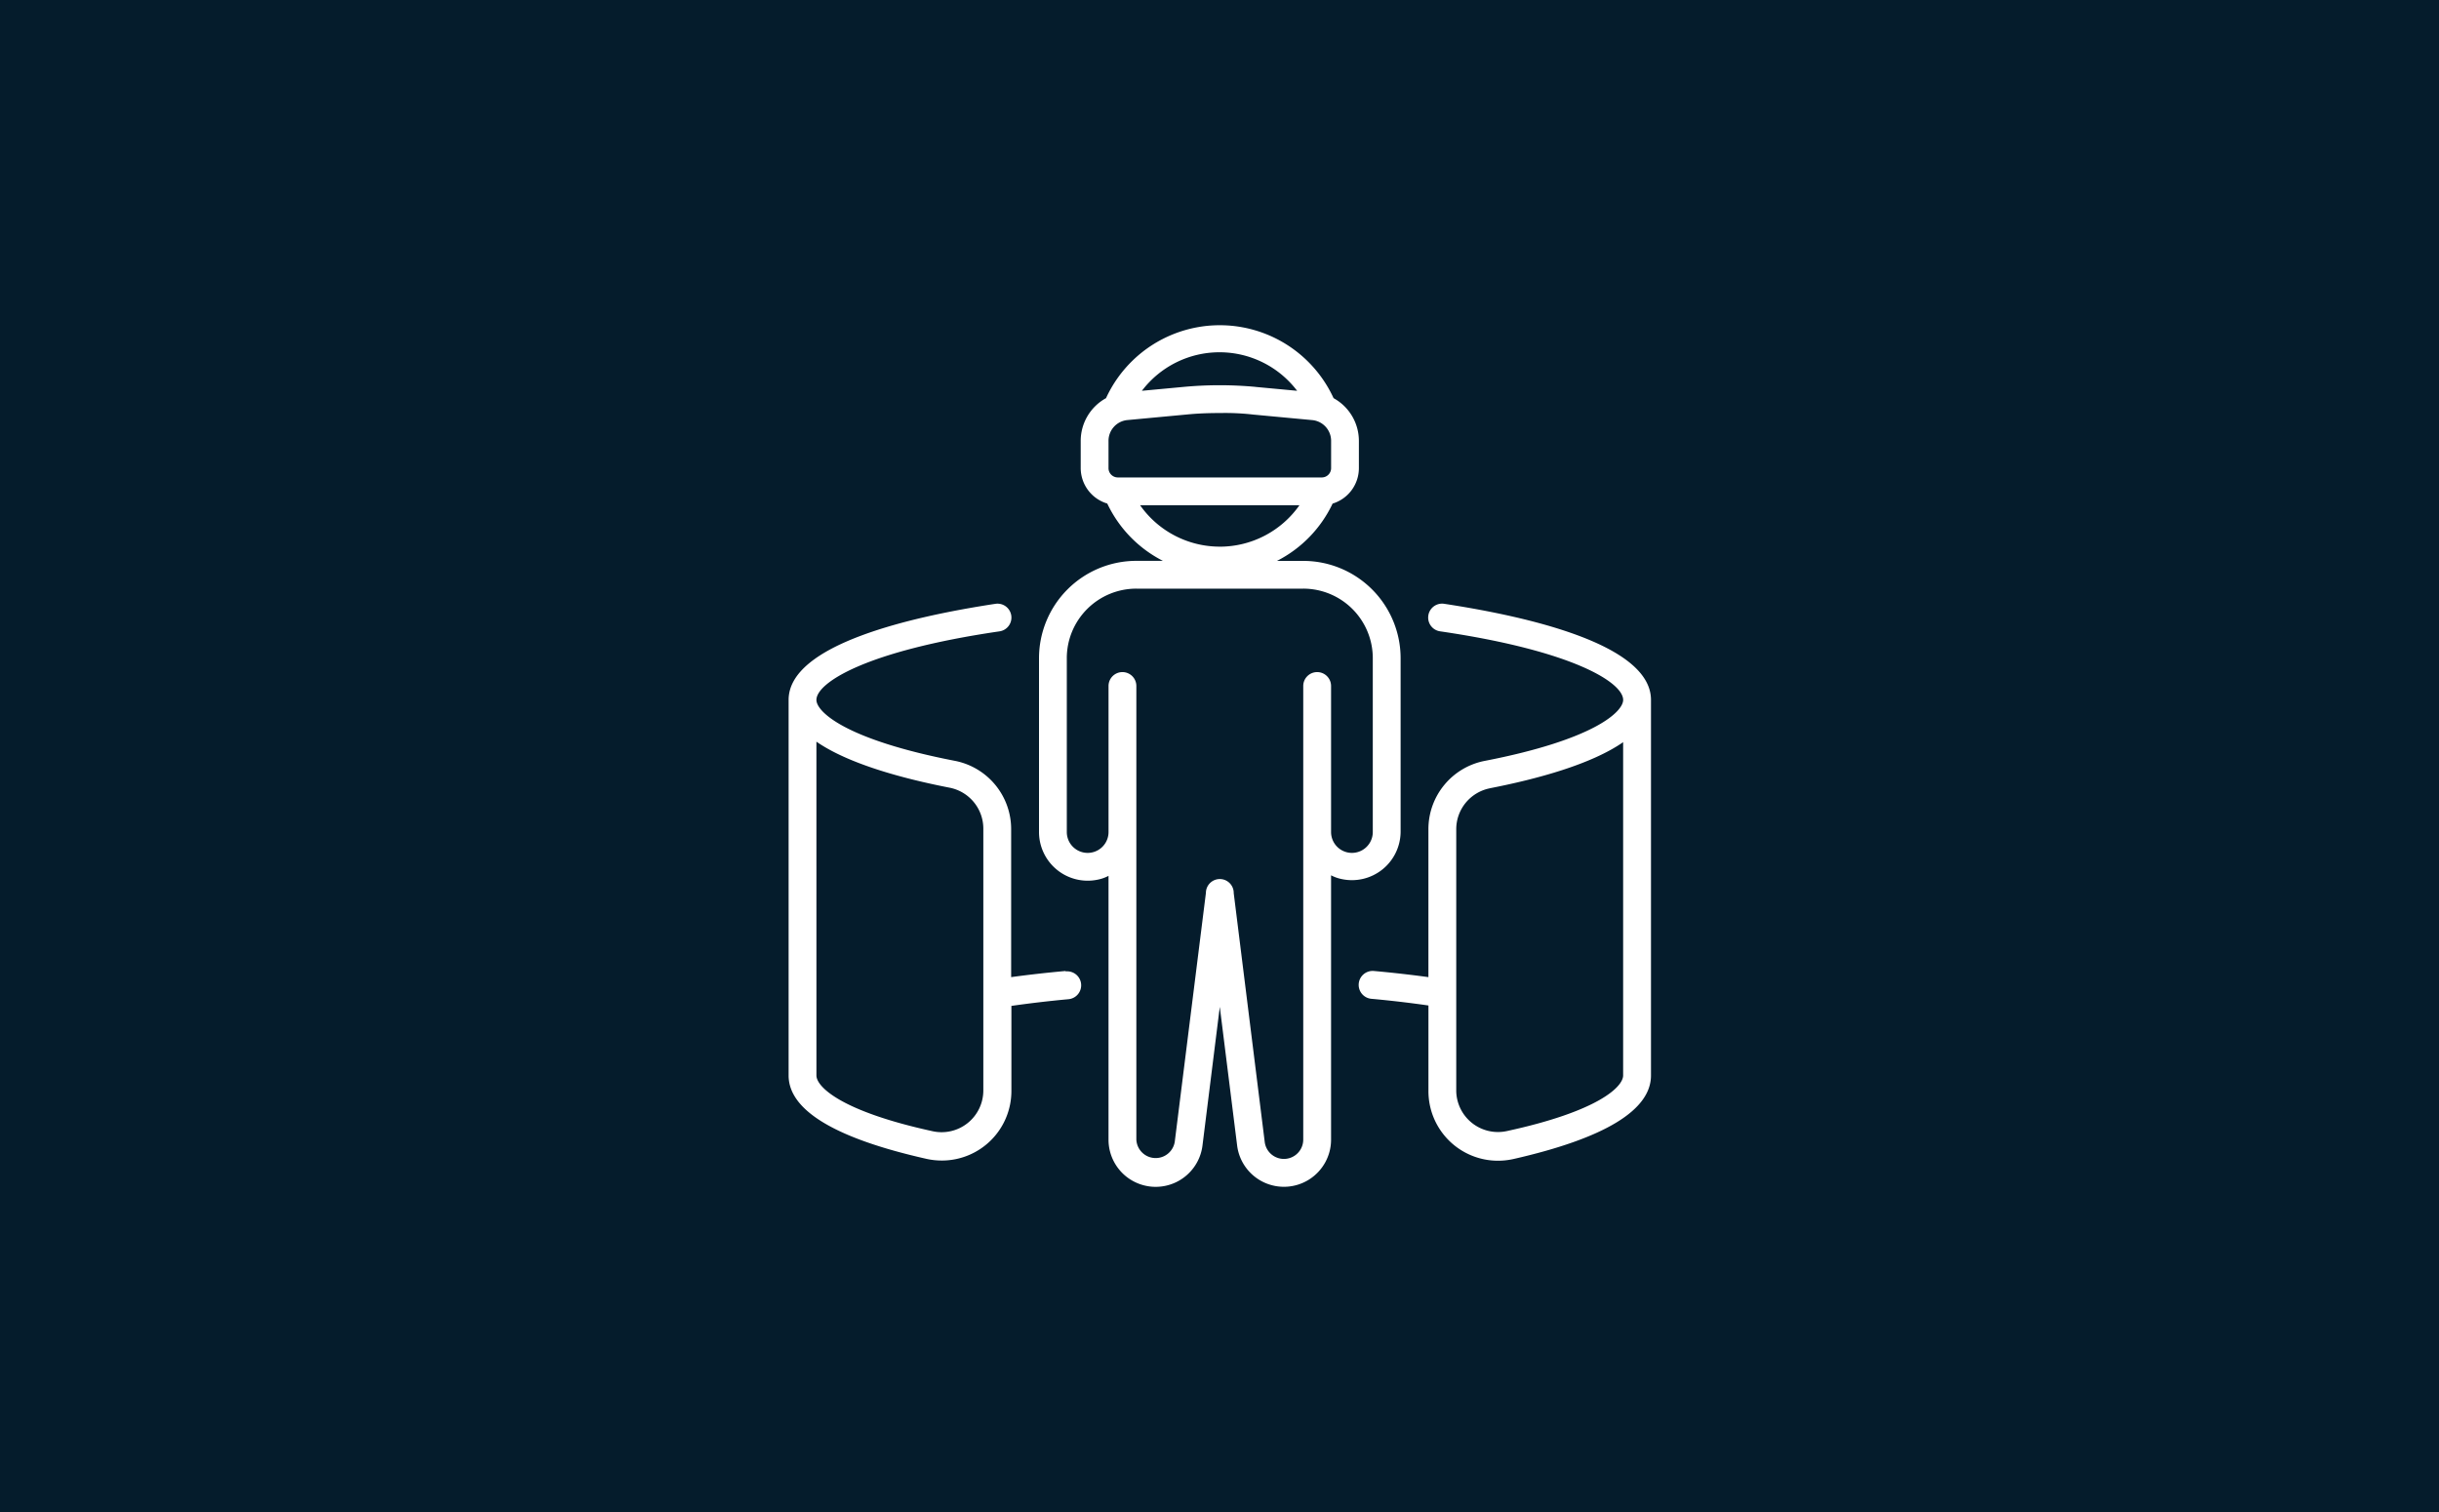 <?xml version="1.0" encoding="UTF-8"?> <svg xmlns="http://www.w3.org/2000/svg" width="300" height="186" viewBox="0 0 300 186"><g id="Group_8" data-name="Group 8" transform="translate(-1038 -1200)"><rect id="Rectangle_4" data-name="Rectangle 4" width="300" height="186" transform="translate(1038 1200)" fill="#051c2c"></rect><path id="Union_6" data-name="Union 6" d="M42.057,105.108a5.8,5.8,0,0,1-2.708-4.858V67.744a4.916,4.916,0,0,1-1.3.462A5.988,5.988,0,0,1,30.8,62.355V40.968A11.976,11.976,0,0,1,42.771,28.993h3.267a15.21,15.21,0,0,1-6.843-7.049,4.567,4.567,0,0,1-3.267-4.4V14.3a6,6,0,0,1,3.114-5.32,15.4,15.4,0,0,1,27.989,0,6,6,0,0,1,3.114,5.32v3.251a4.568,4.568,0,0,1-3.234,4.4,15.2,15.2,0,0,1-6.843,7.049H63.3A11.976,11.976,0,0,1,75.277,40.968V62.355a5.987,5.987,0,0,1-7.254,5.783,4.891,4.891,0,0,1-1.3-.462v32.506a5.8,5.8,0,0,1-11.548.787L53.036,83.86,50.9,100.969a5.8,5.8,0,0,1-8.84,4.139Zm12.69-35.259,3.815,30.623a2.378,2.378,0,0,0,4.739-.291V44.389a1.711,1.711,0,0,1,3.422,0V62.353a2.566,2.566,0,0,0,5.132,0V40.966A8.553,8.553,0,0,0,63.3,32.412H42.772a8.553,8.553,0,0,0-8.554,8.554V62.353a2.566,2.566,0,1,0,5.133,0V44.389a1.711,1.711,0,0,1,3.422,0V100.18a2.378,2.378,0,0,0,4.722.291l3.833-30.623a1.711,1.711,0,0,1,3.422,0Zm-1.712-42.6a11.975,11.975,0,0,0,9.8-5.1H43.232A11.976,11.976,0,0,0,53.035,27.246ZM48.93,10.995l-7.305.684A2.566,2.566,0,0,0,39.349,14.3v3.251a1.146,1.146,0,0,0,1.1,1.181H65.628a1.146,1.146,0,0,0,1.1-1.181V14.3a2.567,2.567,0,0,0-2.275-2.617l-7.305-.684a30.03,30.03,0,0,0-4.106-.188C51.667,10.807,50.3,10.858,48.93,10.995Zm8.485-3.4,5.133.479a11.984,11.984,0,0,0-19.093,0l5.133-.479q2.2-.206,4.414-.206T57.415,7.59Zm29.837,95.193A8.553,8.553,0,0,1,78.7,94.229V83.691c-2.258-.325-4.586-.6-7-.821a1.718,1.718,0,1,1,.308-3.422h0c2.292.206,4.534.462,6.689.753V62a8.554,8.554,0,0,1,6.844-8.383C99.092,51,102.651,47.557,102.651,46.1c0-2.1-6.022-6.022-22.5-8.434a1.712,1.712,0,1,1,.5-3.387c10.23,1.557,25.422,4.978,25.422,11.822V92.3c0,4.277-5.715,7.733-16.937,10.282a8.667,8.667,0,0,1-1.872.206Zm-.992-45.816A5.135,5.135,0,0,0,82.12,62V94.212a5.132,5.132,0,0,0,6.228,4.927c11.292-2.446,14.3-5.458,14.3-6.843V51.3C98.75,54.007,92.146,55.821,86.261,56.967ZM16.972,102.561C5.715,100.029,0,96.573,0,92.3V46.1C0,39.26,15.191,35.838,25.422,34.282a1.712,1.712,0,1,1,.5,3.387C9.444,40.081,3.421,44,3.421,46.1c0,1.454,3.559,4.893,17.109,7.511A8.554,8.554,0,0,1,27.373,62V80.2c2.155-.291,4.4-.548,6.689-.753l.034.051a1.718,1.718,0,1,1,.308,3.422h0c-2.413.222-4.739.5-7,.821v10.47a8.555,8.555,0,0,1-8.554,8.554A8.708,8.708,0,0,1,16.972,102.561ZM3.422,92.3c0,1.385,3.011,4.4,14.3,6.86a5.132,5.132,0,0,0,6.228-5.013V62a5.133,5.133,0,0,0-4.14-5.1c-5.885-1.146-12.489-2.96-16.39-5.663Z" transform="translate(1135 1240)" fill="#fff"></path></g></svg> 